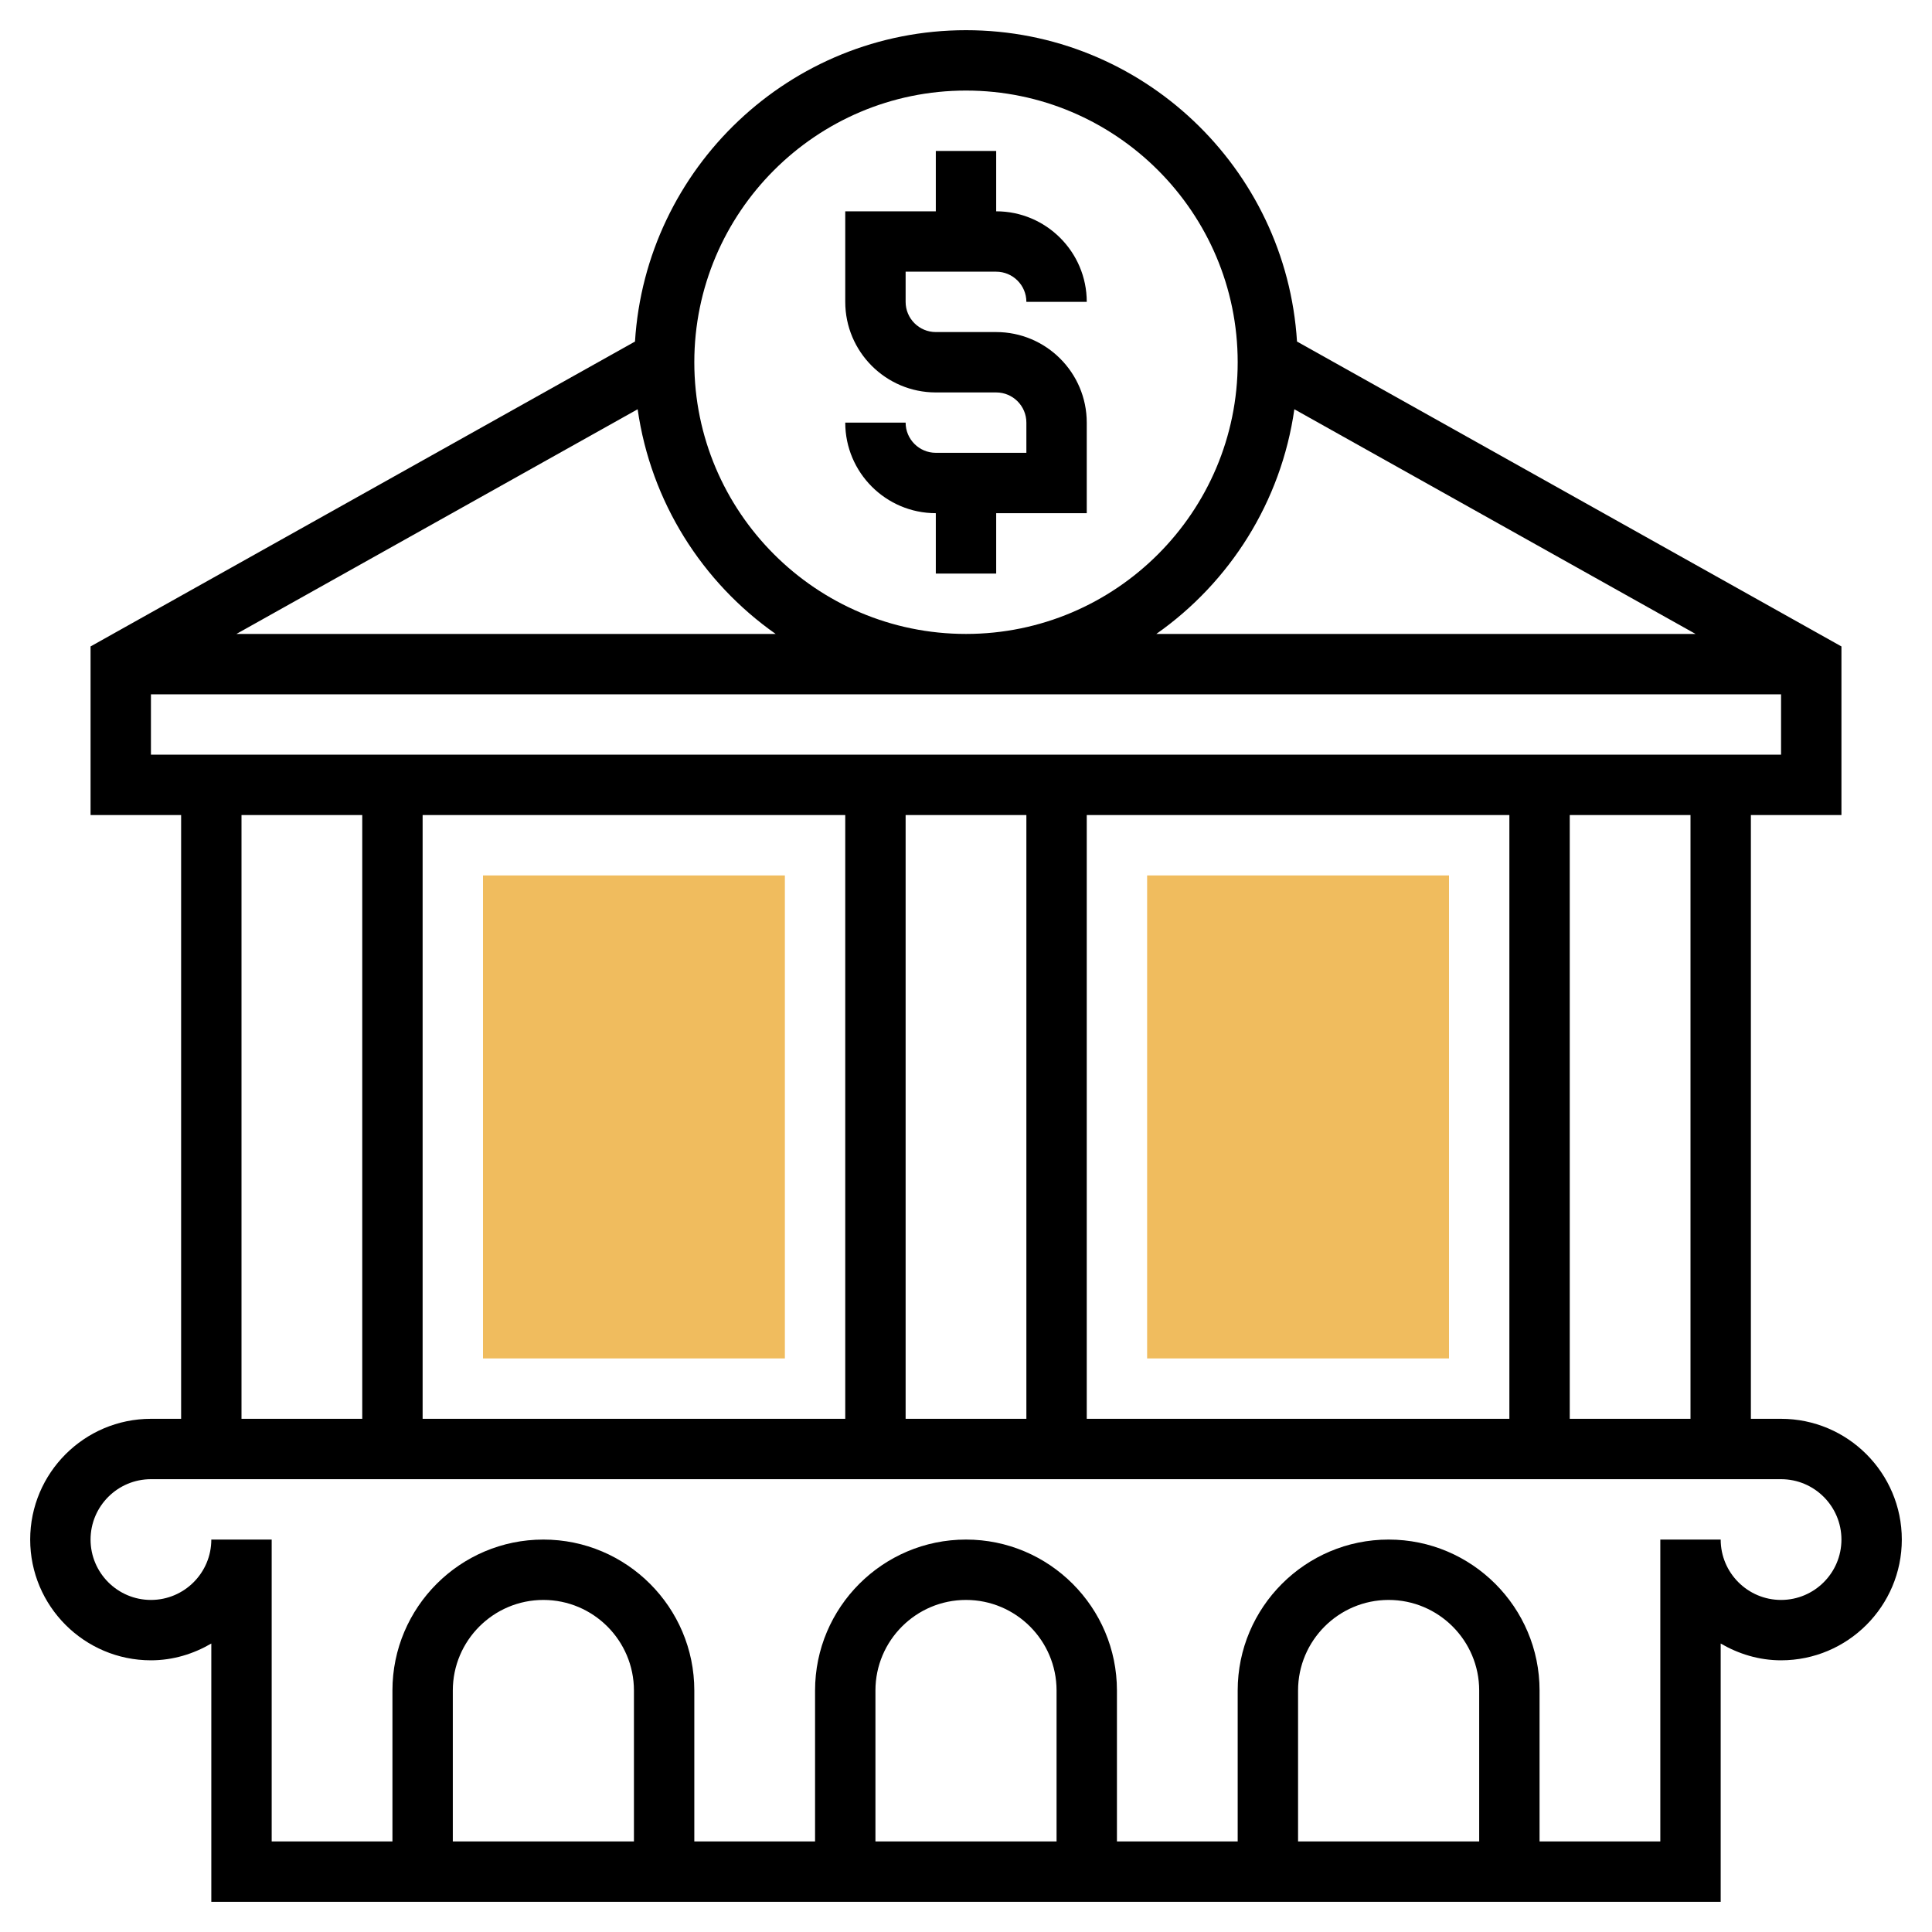 <svg id="Layer_5" enable-background="new 0 0 64 64" height="512" viewBox="0 0 64 64" width="512" xmlns="http://www.w3.org/2000/svg"><g><g><g><path d="m48 45h-10v-16h10z" fill="#f0bc5e"/></g></g><g><g><path d="m26 45h-10v-16h10z" fill="#f0bc5e"/></g></g><g><path d="m31 15c-.552 0-1-.449-1-1h-2c0 1.654 1.346 3 3 3v2h2v-2h3v-3c0-1.654-1.346-3-3-3h-2c-.552 0-1-.449-1-1v-1h3c.552 0 1 .449 1 1h2c0-1.654-1.346-3-3-3v-2h-2v2h-3v3c0 1.654 1.346 3 3 3h2c.552 0 1 .449 1 1v1z"/><path d="m59 47h-1v-20h3v-5.586l-18.035-10.1c-.357-5.745-5.131-10.314-10.965-10.314s-10.608 4.569-10.965 10.314l-18.035 10.1v5.586h3v20h-1c-2.206 0-4 1.794-4 4s1.794 4 4 4c.732 0 1.409-.212 2-.556v8.556h50v-8.556c.591.344 1.268.556 2 .556 2.206 0 4-1.794 4-4s-1.794-4-4-4zm-3 0h-4v-20h4zm-28-20v20h-14v-20zm2 0h4v20h-4zm6 0h14v20h-14zm20.168-6h-17.863c2.431-1.708 4.134-4.372 4.572-7.443zm-24.168-18c4.963 0 9 4.038 9 9s-4.037 9-9 9-9-4.038-9-9 4.037-9 9-9zm-6.305 18h-17.863l13.291-7.443c.438 3.071 2.141 5.735 4.572 7.443zm-20.695 2h54v2h-23-8-23zm3 4h4v20h-4zm13 34h-6v-5c0-1.654 1.346-3 3-3s3 1.346 3 3zm14 0h-6v-5c0-1.654 1.346-3 3-3s3 1.346 3 3zm14 0h-6v-5c0-1.654 1.346-3 3-3s3 1.346 3 3zm10-8c-1.103 0-2-.897-2-2h-2v10h-4v-5c0-2.757-2.243-5-5-5s-5 2.243-5 5v5h-4v-5c0-2.757-2.243-5-5-5s-5 2.243-5 5v5h-4v-5c0-2.757-2.243-5-5-5s-5 2.243-5 5v5h-4v-10h-2c0 1.103-.897 2-2 2s-2-.897-2-2 .897-2 2-2h23 8 23c1.103 0 2 .897 2 2s-.897 2-2 2z"/></g></g></svg>